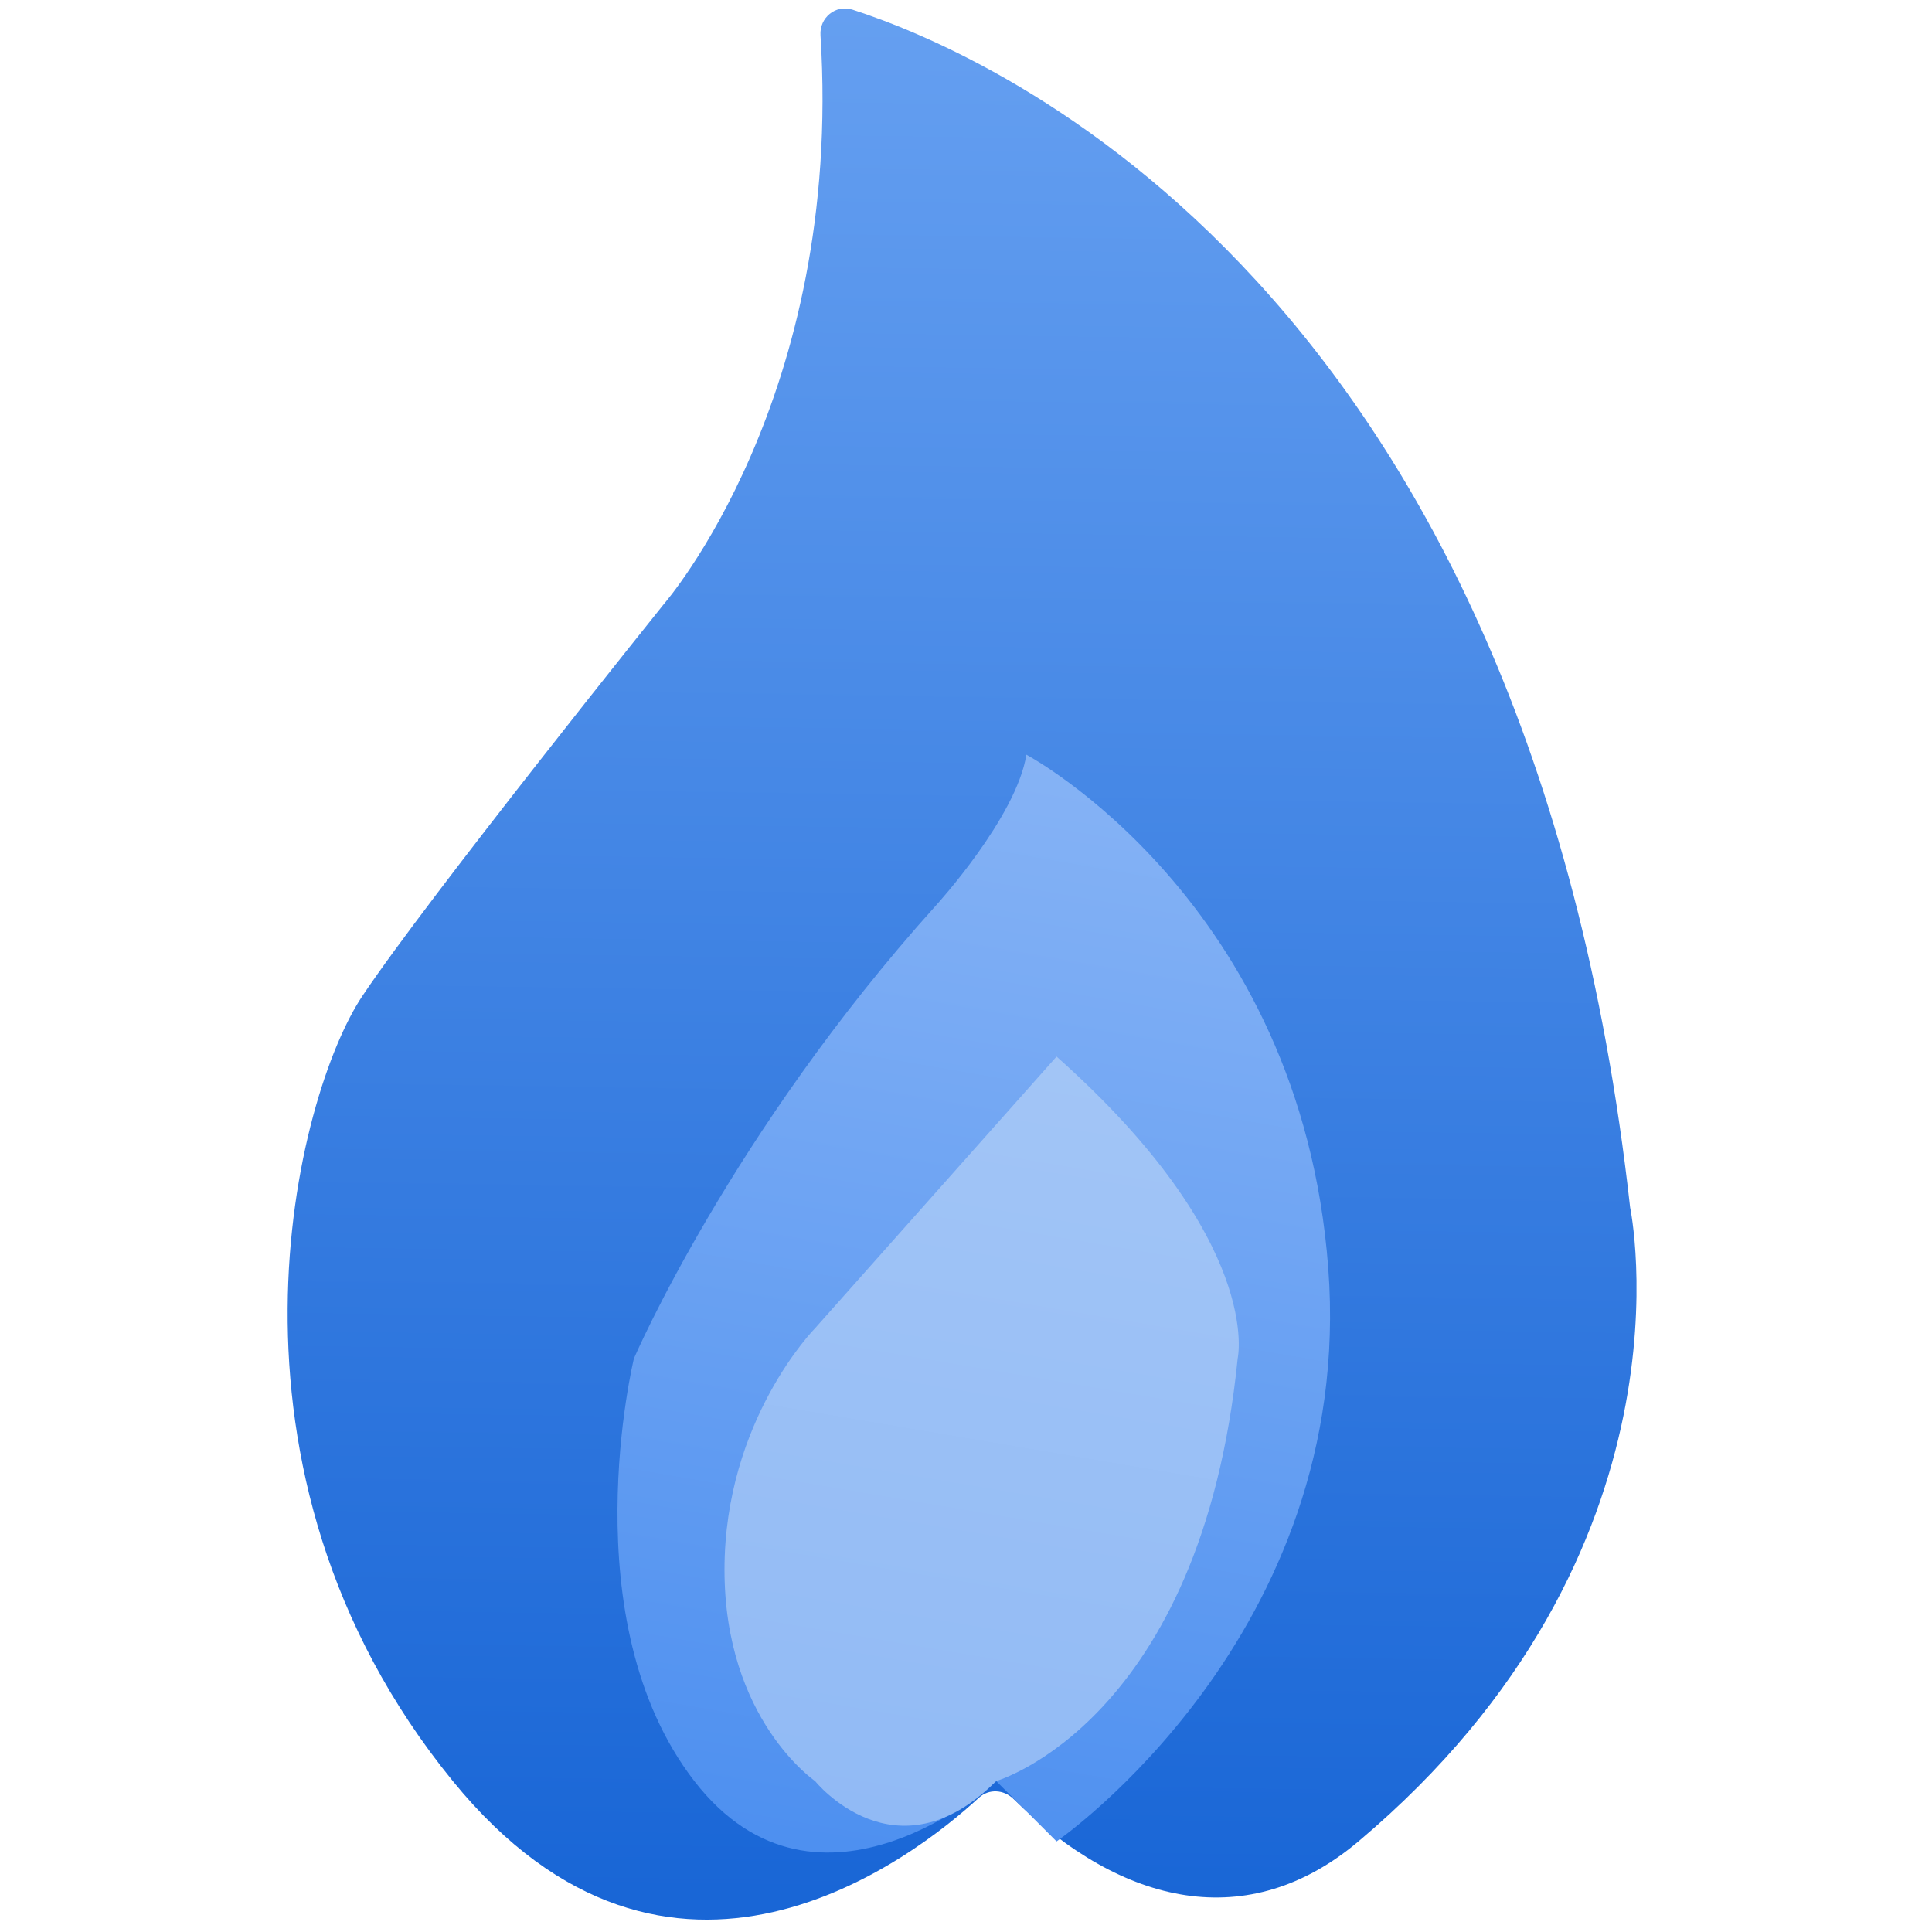 <?xml version="1.0" encoding="UTF-8" standalone="no"?>
<svg
   xmlns:dc="http://purl.org/dc/elements/1.1/"
   xmlns:cc="http://creativecommons.org/ns#"
   xmlns:rdf="http://www.w3.org/1999/02/22-rdf-syntax-ns#"
   xmlns:svg="http://www.w3.org/2000/svg"
   xmlns="http://www.w3.org/2000/svg"
   xmlns:xlink="http://www.w3.org/1999/xlink"
   xmlns:sodipodi="http://sodipodi.sourceforge.net/DTD/sodipodi-0.dtd"
   xmlns:inkscape="http://www.inkscape.org/namespaces/inkscape"
   viewBox="0 0 64 64"
   style="enable-background:new 0 0 64 64"
   version="1.1"
   id="svg8"
   sodipodi:docname="selfgas.svg"
   inkscape:version="0.92.2 5c3e80d, 2017-08-06">
  <defs
     id="defs12">
    <linearGradient
       inkscape:collect="always"
       id="linearGradient841">
      <stop
         style="stop-color:#1966d6;stop-opacity:1"
         offset="0"
         id="stop837" />
      <stop
         style="stop-color:#66a0f1;stop-opacity:1"
         offset="1"
         id="stop839" />
    </linearGradient>
    <linearGradient
       inkscape:collect="always"
       id="linearGradient833">
      <stop
         style="stop-color:#4e90f0;stop-opacity:1"
         offset="0"
         id="stop829" />
      <stop
         style="stop-color:#86b3f5;stop-opacity:1"
         offset="1"
         id="stop831" />
    </linearGradient>
    <linearGradient
       inkscape:collect="always"
       id="linearGradient825">
      <stop
         style="stop-color:#91baf5;stop-opacity:1"
         offset="0"
         id="stop821" />
      <stop
         style="stop-color:#a2c5f6;stop-opacity:1"
         offset="1"
         id="stop823" />
    </linearGradient>
    <linearGradient
       inkscape:collect="always"
       xlink:href="#linearGradient825"
       id="linearGradient827"
       x1="30.681"
       y1="60.548"
       x2="35"
       y2="35"
       gradientUnits="userSpaceOnUse" />
    <linearGradient
       inkscape:collect="always"
       xlink:href="#linearGradient833"
       id="linearGradient835"
       x1="28.86"
       y1="61.315"
       x2="35.188"
       y2="24.786"
       gradientUnits="userSpaceOnUse" />
    <linearGradient
       inkscape:collect="always"
       xlink:href="#linearGradient841"
       id="linearGradient843"
       x1="26.942"
       y1="62.849"
       x2="27.901"
       y2="-0.431"
       gradientUnits="userSpaceOnUse" />
  </defs>
  <sodipodi:namedview
     pagecolor="#ffffff"
     bordercolor="#666666"
     borderopacity="1"
     objecttolerance="10"
     gridtolerance="10"
     guidetolerance="10"
     inkscape:pageopacity="0"
     inkscape:pageshadow="2"
     inkscape:window-width="1920"
     inkscape:window-height="1013"
     id="namedview10"
     showgrid="false"
     inkscape:zoom="10.429825"
     inkscape:cx="39.156881"
     inkscape:cy="33.414439"
     inkscape:window-x="0"
     inkscape:window-y="0"
     inkscape:window-maximized="1"
     inkscape:current-layer="svg8" />
  <path
     d="m54 40c-3.39-30.49-21.05-38.16-25.76-39.68-.56-.18-1.1.27-1.06.85.76 12.02-5.18 18.83-5.18 18.83s-7.83 9.75-10 13-5.42 15.67 3 26c7.2 8.84 15.26 2.55 17.43.55.33-.3.82-.27 1.14.04 3.62 3.56 7.79 4.48 11.43 1.41 11.41-9.61 9-21 9-21"
     style="fill:url(#linearGradient843);fill-opacity:1"
     id="path2" />
  <path
     d="m33 59c0 0-5.88 5.33-10 0s-2-14-2-14 3.21-7.46 10-15c0 0 2.67-2.92 3-5 0 0 9.08 4.83 10 17s-9 19-9 19l-2-2"
     style="fill:url(#linearGradient835);fill-opacity:1"
     id="path4" />
  <path
     d="m33 59c0 0 6.79-1.96 8-14 0 0 .88-3.88-6-10l-8 9c0 0-3 3.04-3 8s3 7 3 7 2.67 3.33 6 0"
     style="fill:url(#linearGradient827);fill-opacity:1"
     id="path6" />
</svg>
